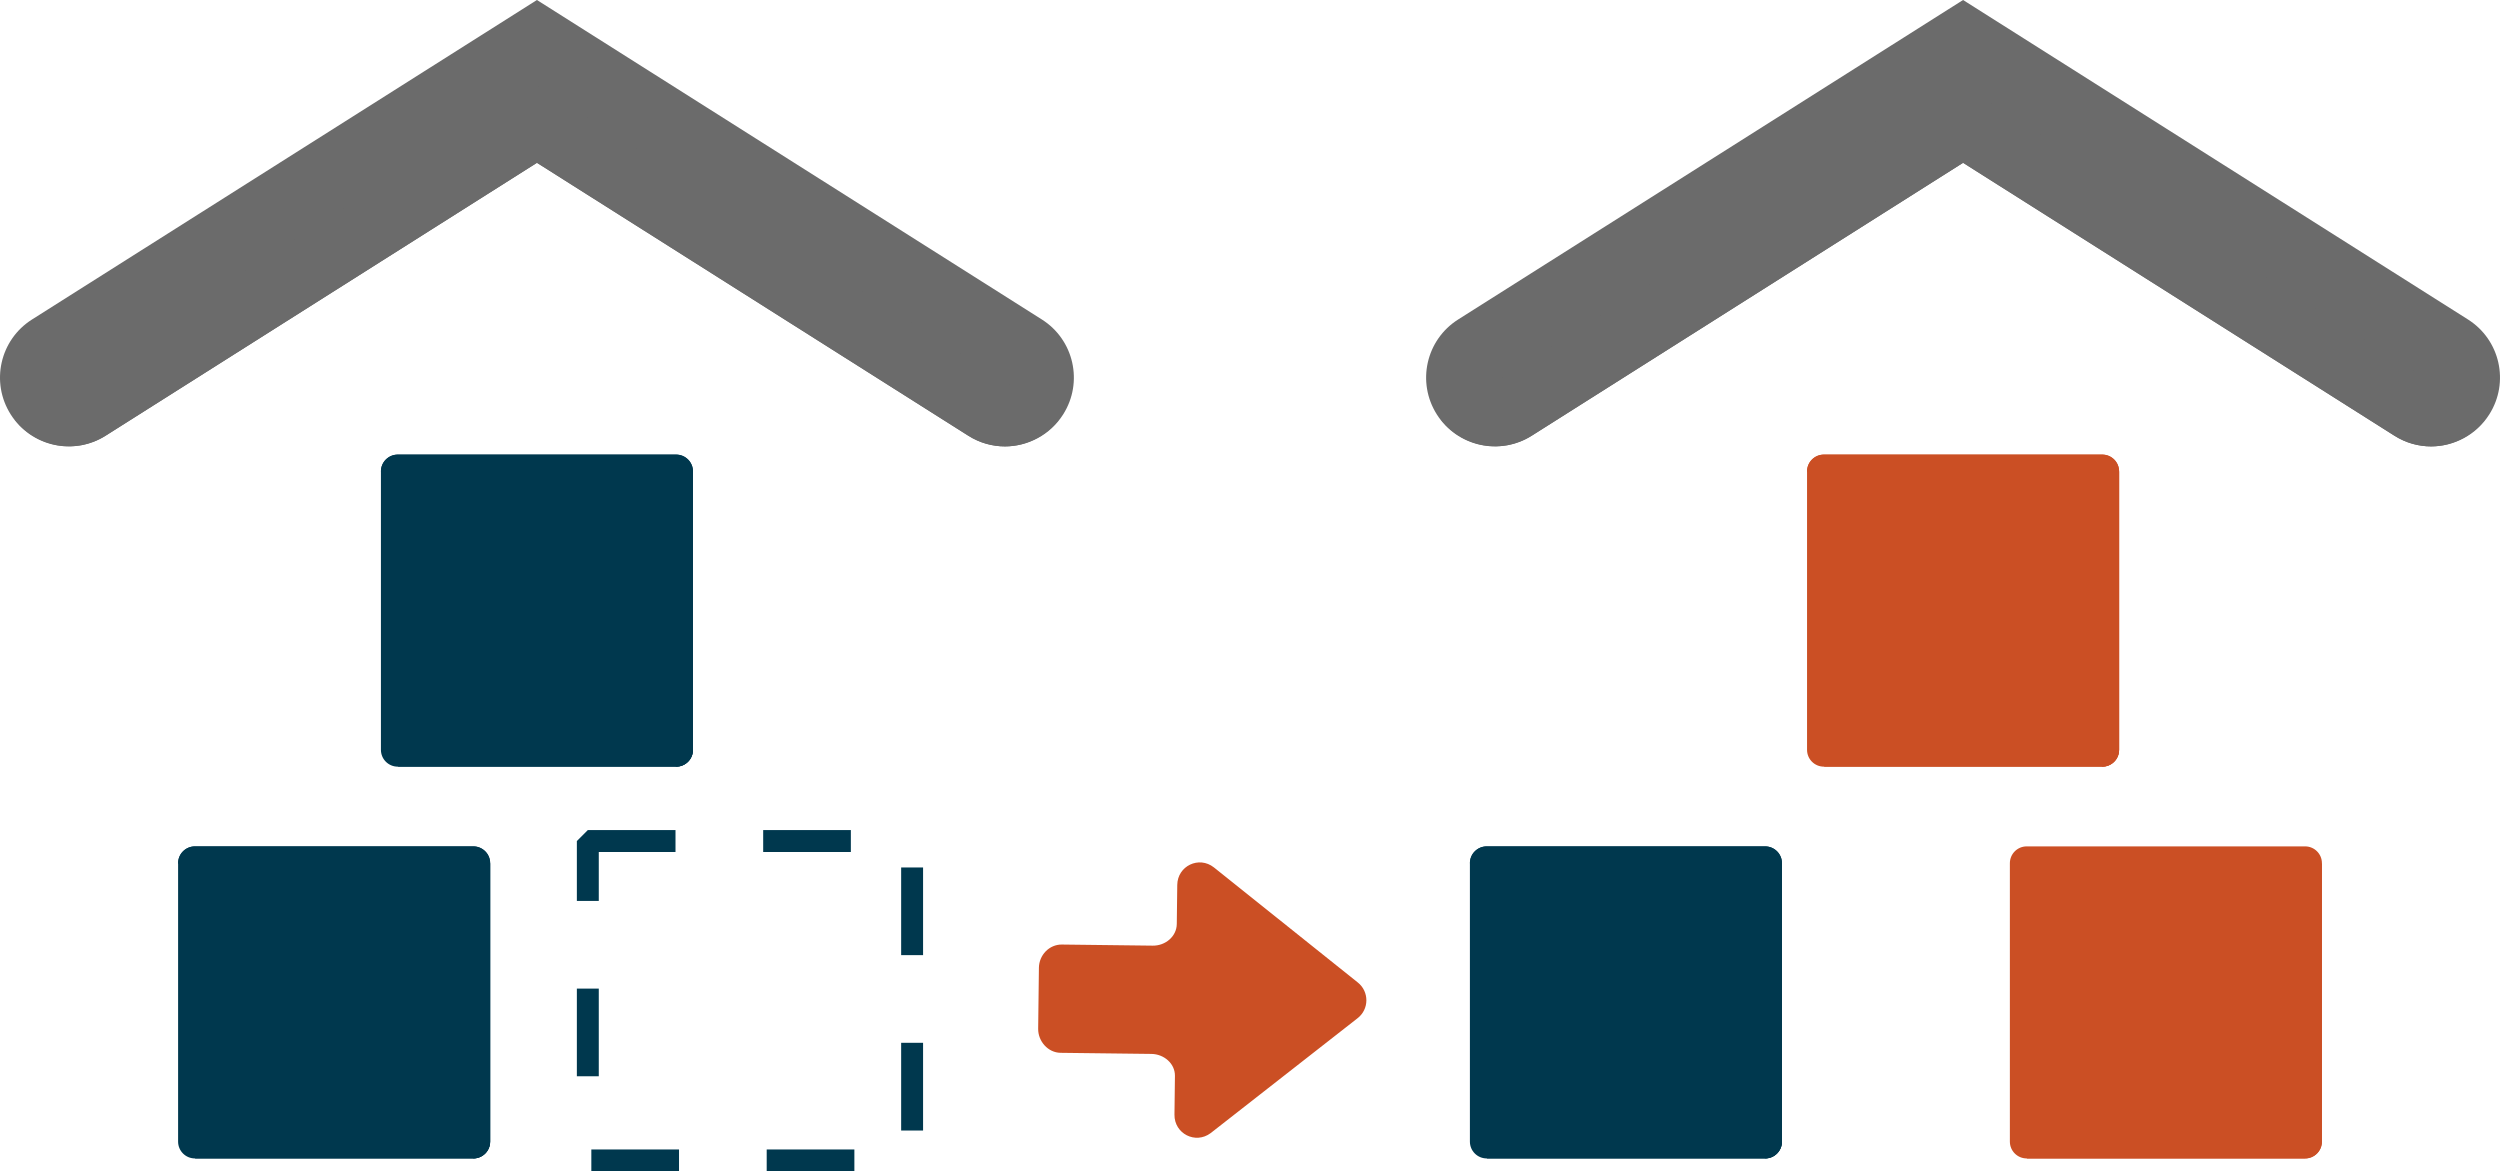 <?xml version="1.0" encoding="UTF-8" standalone="no"?>
<!-- Generator: Adobe Illustrator 19.0.0, SVG Export Plug-In . SVG Version: 6.00 Build 0)  -->

<svg
   xmlns:dc="http://purl.org/dc/elements/1.1/"
   xmlns:cc="http://creativecommons.org/ns#"
   xmlns:rdf="http://www.w3.org/1999/02/22-rdf-syntax-ns#"
   xmlns:svg="http://www.w3.org/2000/svg"
   xmlns="http://www.w3.org/2000/svg"
   xmlns:sodipodi="http://sodipodi.sourceforge.net/DTD/sodipodi-0.dtd"
   xmlns:inkscape="http://www.inkscape.org/namespaces/inkscape"
   version="1.1"
   id="Layer_1"
   x="0px"
   y="0px"
   viewBox="0 0 946.623 443.553"
   xml:space="preserve"
   sodipodi:docname="object_routing.svg"
   width="946.623"
   height="443.553"
   inkscape:version="0.92.5 (2060ec1f9f, 2020-04-08)"><defs
   id="defs61" /><sodipodi:namedview
   pagecolor="#505050"
   bordercolor="#ffffff"
   borderopacity="1"
   objecttolerance="10"
   gridtolerance="10"
   guidetolerance="10"
   inkscape:pageopacity="0"
   inkscape:pageshadow="2"
   inkscape:window-width="1920"
   inkscape:window-height="1011"
   id="namedview59"
   showgrid="false"
   fit-margin-top="0"
   fit-margin-left="0"
   fit-margin-right="0"
   fit-margin-bottom="0"
   inkscape:zoom="0.47795241"
   inkscape:cx="404.98838"
   inkscape:cy="219.95172"
   inkscape:window-x="1920"
   inkscape:window-y="0"
   inkscape:window-maximized="1"
   inkscape:current-layer="Layer_1" />


<path
   style="fill:#6b6b6b;fill-opacity:1"
   d="m 380.552,169.031 c -4.758,0 -9.578,-1.308 -13.903,-4.049 L 203.313,61.645 39.978,164.982 c -12.17,7.696 -28.247,4.08 -35.935,-8.074 -7.696,-12.17 -4.08,-28.247 8.082,-35.935 L 203.313,0 l 191.181,120.966 c 12.162,7.696 15.785,23.773 8.082,35.935 -4.947,7.837 -13.383,12.114 -22.024,12.13 z"
   id="path6"
   inkscape:connector-curvature="0" />
<path
   style="fill:#6b6b6b;fill-opacity:1"
   d="M 39.978,164.982 203.313,61.645 l 163.336,103.337 c 4.324,2.741 9.137,4.049 13.903,4.049 7.712,-0.016 15.116,-3.584 20.181,-9.893 -1.757,-2.15 -3.765,-4.12 -6.231,-5.679 L 203.313,32.492 12.125,153.458 c -2.481,1.567 -4.529,3.568 -6.286,5.742 8.192,10.201 22.812,12.95 34.139,5.782 z"
   id="path8"
   inkscape:connector-curvature="0" />


<g
   id="g930"
   style="fill:#00384e;fill-opacity:1"
   transform="translate(-43.573)"><path
     id="path10"
     d="m 229.163,432.27 c 0,3.513 -2.844,6.372 -6.372,6.372 H 117.382 c -3.521,0 -6.372,-2.851 -6.372,-6.372 V 326.853 c 0,-3.513 2.844,-6.372 6.372,-6.372 h 105.417 c 3.521,0 6.372,2.851 6.372,6.372 V 432.27 Z"
     style="fill:#00384e;fill-opacity:1"
     inkscape:connector-curvature="0" /><path
     id="path12"
     d="M 229.163,326.853 V 432.27 c 0,3.513 -2.844,6.372 -6.372,6.372 H 117.382"
     style="fill:#00384e;fill-opacity:1"
     inkscape:connector-curvature="0" /><path
     id="path14"
     d="m 111.009,326.853 c 0,-3.513 2.844,-6.372 6.372,-6.372 h 105.417 c 3.521,0 6.372,2.851 6.372,6.372 V 432.27 c 0,3.513 -2.844,6.372 -6.372,6.372"
     style="fill:#00384e;fill-opacity:1"
     inkscape:connector-curvature="0" /></g>


<g
   id="g925"
   transform="translate(291.968)"
   style="fill:#00384e;fill-opacity:1"><path
     id="path16"
     d="m 382.763,432.27 c 0,3.513 -2.844,6.372 -6.372,6.372 H 270.982 c -3.521,0 -6.372,-2.851 -6.372,-6.372 V 326.853 c 0,-3.513 2.844,-6.372 6.372,-6.372 h 105.417 c 3.521,0 6.372,2.851 6.372,6.372 V 432.27 Z"
     style="fill:#00384e;fill-opacity:1"
     inkscape:connector-curvature="0" /><path
     id="path18"
     d="M 382.763,326.853 V 432.27 c 0,3.513 -2.844,6.372 -6.372,6.372 H 270.982"
     style="fill:#00384e;fill-opacity:1"
     inkscape:connector-curvature="0" /><path
     id="path20"
     d="m 264.609,326.853 c 0,-3.513 2.844,-6.372 6.372,-6.372 h 105.417 c 3.521,0 6.372,2.851 6.372,6.372 V 432.27 c 0,3.513 -2.844,6.372 -6.372,6.372"
     style="fill:#00384e;fill-opacity:1"
     inkscape:connector-curvature="0" /></g>
<path
   style="fill:#00384e;fill-opacity:1"
   d="m 262.39,283.924 c 0,3.513 -2.844,6.372 -6.372,6.372 h -105.409 c -3.521,0 -6.372,-2.851 -6.372,-6.372 V 178.507 c 0,-3.513 2.844,-6.372 6.372,-6.372 h 105.417 c 3.521,0 6.372,2.851 6.372,6.372 v 105.417 z"
   id="path22"
   inkscape:connector-curvature="0" />
<path
   style="fill:#00384e;fill-opacity:1"
   d="m 262.39,178.507 v 105.417 c 0,3.513 -2.844,6.372 -6.372,6.372 h -105.409"
   id="path24"
   inkscape:connector-curvature="0" />
<path
   style="fill:#00384e;fill-opacity:1"
   d="m 144.236,178.507 c 0,-3.513 2.844,-6.372 6.372,-6.372 h 105.417 c 3.521,0 6.372,2.851 6.372,6.372 v 105.417 c 0,3.513 -2.844,6.372 -6.372,6.372"
   id="path26"
   inkscape:connector-curvature="0" />
<g
   id="g28"
   transform="translate(-43.573)">
</g>
<g
   id="g30"
   transform="translate(-43.573)">
</g>
<g
   id="g32"
   transform="translate(-43.573)">
</g>
<g
   id="g34"
   transform="translate(-43.573)">
</g>
<g
   id="g36"
   transform="translate(-43.573)">
</g>
<g
   id="g38"
   transform="translate(-43.573)">
</g>
<g
   id="g40"
   transform="translate(-43.573)">
</g>
<g
   id="g42"
   transform="translate(-43.573)">
</g>
<g
   id="g44"
   transform="translate(-43.573)">
</g>
<g
   id="g46"
   transform="translate(-43.573)">
</g>
<g
   id="g48"
   transform="translate(-43.573)">
</g>
<g
   id="g50"
   transform="translate(-43.573)">
</g>
<g
   id="g52"
   transform="translate(-43.573)">
</g>
<g
   id="g54"
   transform="translate(-43.573)">
</g>
<g
   id="g56"
   transform="translate(-43.573)">
</g>
<path
   id="path900"
   d="m 920.552,169.031 c -4.758,0 -9.578,-1.308 -13.903,-4.049 l -163.336,-103.337 -163.335,103.337 c -12.17,7.696 -28.247,4.08 -35.935,-8.074 -7.696,-12.17 -4.08,-28.247 8.082,-35.935 L 743.313,0 l 191.181,120.966 c 12.162,7.696 15.785,23.773 8.082,35.935 -4.947,7.837 -13.383,12.114 -22.024,12.13 z"
   style="fill:#6b6b6b;fill-opacity:1"
   inkscape:connector-curvature="0" /><path
   id="path902"
   d="m 579.978,164.982 163.335,-103.337 163.336,103.337 c 4.324,2.741 9.137,4.049 13.903,4.049 7.712,-0.016 15.116,-3.584 20.181,-9.893 -1.757,-2.15 -3.765,-4.12 -6.231,-5.679 l -191.189,-120.967 -191.188,120.966 c -2.481,1.567 -4.529,3.568 -6.286,5.742 8.192,10.201 22.812,12.95 34.139,5.782 z"
   style="fill:#6b6b6b;fill-opacity:1"
   inkscape:connector-curvature="0" /><path
   id="path910"
   d="m 879.19,432.27 c 0,3.513 -2.844,6.372 -6.372,6.372 h -105.409 c -3.521,0 -6.372,-2.851 -6.372,-6.372 V 326.853 c 0,-3.513 2.844,-6.372 6.372,-6.372 h 105.417 c 3.521,0 6.372,2.851 6.372,6.372 V 432.27 Z"
   style="fill:#cb4f24;fill-opacity:1"
   inkscape:connector-curvature="0" /><path
   id="path912"
   d="M 879.19,326.853 V 432.27 c 0,3.513 -2.844,6.372 -6.372,6.372 h -105.409"
   style="fill:#cb4f24;fill-opacity:1"
   inkscape:connector-curvature="0" /><path
   id="path916"
   d="m 802.39,283.924 c 0,3.513 -2.844,6.372 -6.372,6.372 h -105.409 c -3.521,0 -6.372,-2.851 -6.372,-6.372 V 178.507 c 0,-3.513 2.844,-6.372 6.372,-6.372 h 105.417 c 3.521,0 6.372,2.851 6.372,6.372 v 105.417 z"
   style="fill:#cb4f24;fill-opacity:1"
   inkscape:connector-curvature="0" /><path
   id="path918"
   d="m 802.39,178.507 v 105.417 c 0,3.513 -2.844,6.372 -6.372,6.372 h -105.409"
   style="fill:#cb4f24;fill-opacity:1"
   inkscape:connector-curvature="0" /><path
   id="path920"
   d="m 684.236,178.507 c 0,-3.513 2.844,-6.372 6.372,-6.372 h 105.417 c 3.521,0 6.372,2.851 6.372,6.372 v 105.417 c 0,3.513 -2.844,6.372 -6.372,6.372"
   style="fill:#cb4f24;fill-opacity:1"
   inkscape:connector-curvature="0" /><g
   id="g990"
   transform="rotate(90.697,102.287,414.626)"
   style="fill:#cb4f24;fill-opacity:1"><g
     id="g934"
     style="fill:#cb4f24;fill-opacity:1">
	<path
   id="path932"
   d="m 50.569,124.138 h 23.1 c 4.7,0 9,-3.8 9,-8.601 V 81.138 c 0,-4.7 3.5,-9 8.2,-9 h 14.699 c 7.2,0 11.2,-8.101 6.801,-13.8 l -44.101,-55 c -3.5,-4.5 -10.2,-4.4 -13.6,0 l -42.9,55 c -4.4,5.699 -0.4,13.8 6.8,13.8 h 14.8 c 4.7,0 8.3,4.2 8.3,9 v 34.399 c 10e-4,4.801 4.101,8.601 8.901,8.601 z"
   inkscape:connector-curvature="0"
   style="fill:#cb4f24;fill-opacity:1" />
</g><g
     id="g936"
     style="fill:#cb4f24;fill-opacity:1">
</g><g
     id="g938"
     style="fill:#cb4f24;fill-opacity:1">
</g><g
     id="g940"
     style="fill:#cb4f24;fill-opacity:1">
</g><g
     id="g942"
     style="fill:#cb4f24;fill-opacity:1">
</g><g
     id="g944"
     style="fill:#cb4f24;fill-opacity:1">
</g><g
     id="g946"
     style="fill:#cb4f24;fill-opacity:1">
</g><g
     id="g948"
     style="fill:#cb4f24;fill-opacity:1">
</g><g
     id="g950"
     style="fill:#cb4f24;fill-opacity:1">
</g><g
     id="g952"
     style="fill:#cb4f24;fill-opacity:1">
</g><g
     id="g954"
     style="fill:#cb4f24;fill-opacity:1">
</g><g
     id="g956"
     style="fill:#cb4f24;fill-opacity:1">
</g><g
     id="g958"
     style="fill:#cb4f24;fill-opacity:1">
</g><g
     id="g960"
     style="fill:#cb4f24;fill-opacity:1">
</g><g
     id="g962"
     style="fill:#cb4f24;fill-opacity:1">
</g><g
     id="g964"
     style="fill:#cb4f24;fill-opacity:1">
</g></g><rect
   style="fill:none;fill-opacity:1;stroke:#00384e;stroke-width:8.3;stroke-miterlimit:0;stroke-dasharray:33.2, 33.2;stroke-dashoffset:0;stroke-opacity:1"
   id="rect1000"
   width="122.794"
   height="120.945"
   x="222.577"
   y="318.458"
   ry="3.6971e-05" /></svg>